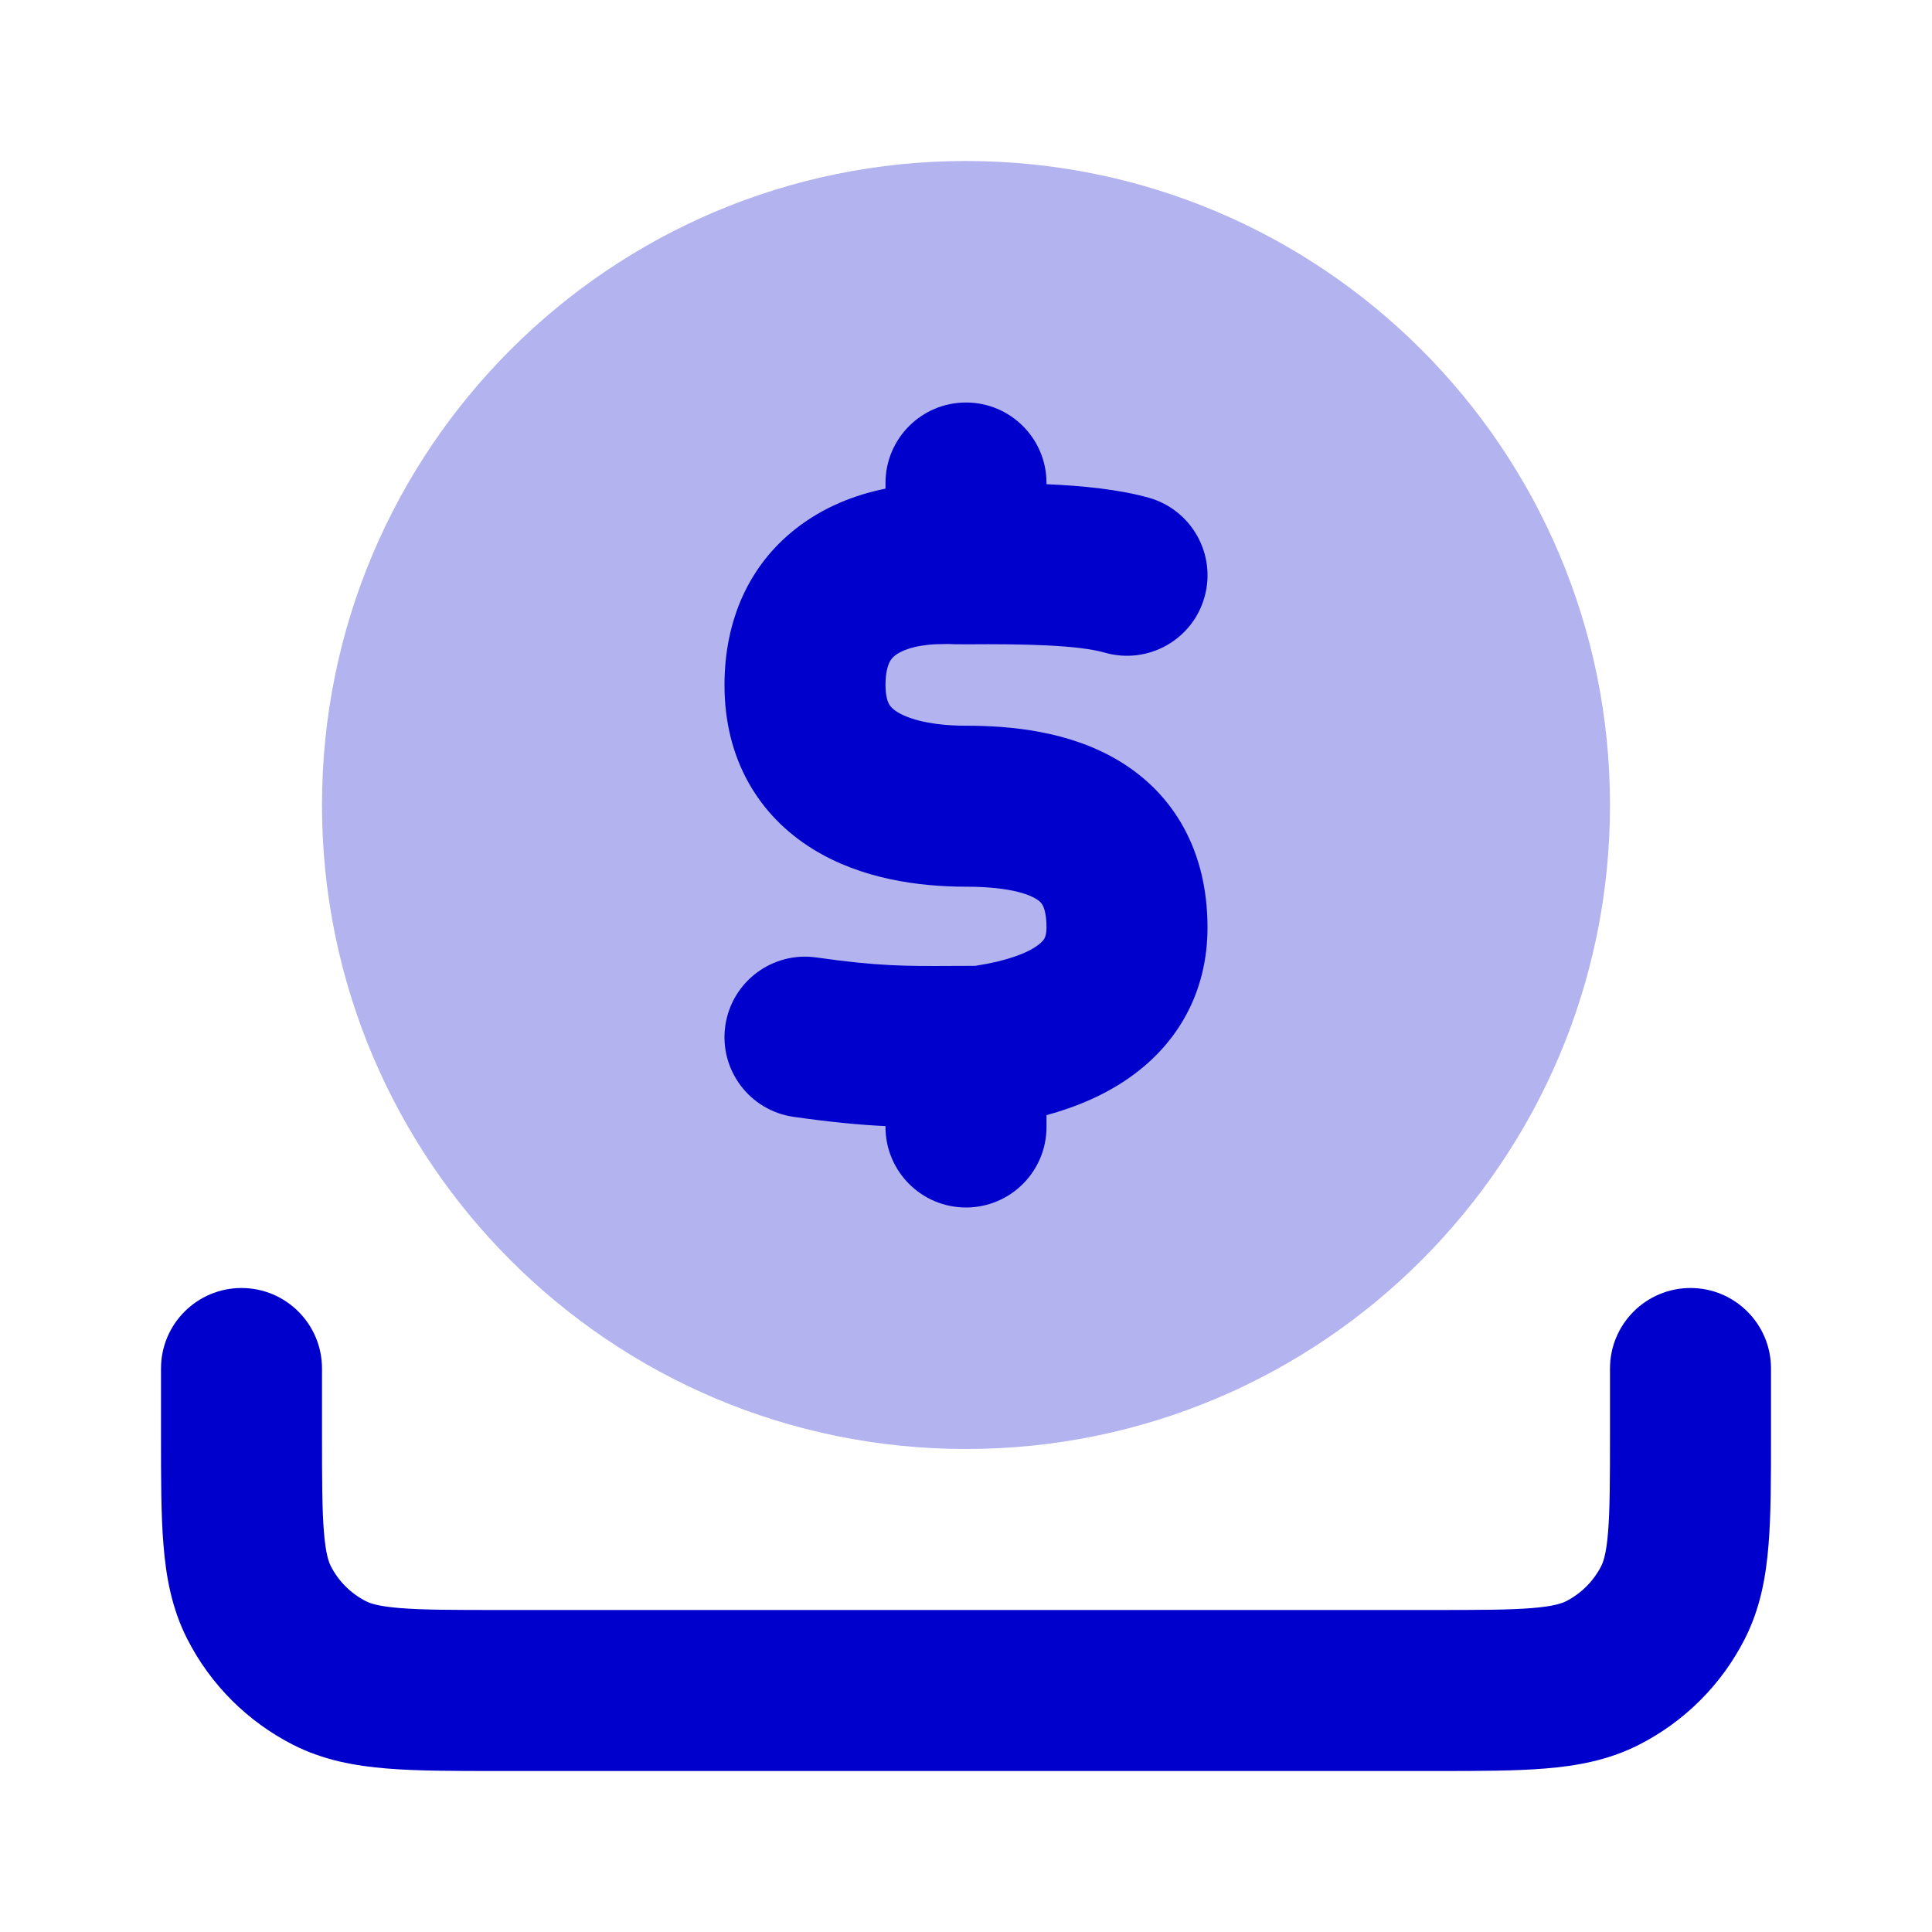 <svg width="24" height="24" viewBox="0 0 24 24" fill="none" xmlns="http://www.w3.org/2000/svg">
<path opacity="0.3" fill-rule="evenodd" clip-rule="evenodd" d="M20 10C20 14.418 16.418 18 12 18C7.582 18 4 14.418 4 10C4 5.582 7.582 2 12 2C16.418 2 20 5.582 20 10Z" fill="#0000CC"/>
<path d="M13 6C13 5.448 12.552 5 12 5C11.448 5 11 5.448 11 6V6.07C10.619 6.147 10.224 6.3 9.878 6.574C9.314 7.019 9.001 7.69 9 8.507C8.999 9.437 9.43 10.136 10.1 10.549C10.7 10.919 11.414 11.015 12 11.015C12.448 11.015 12.727 11.081 12.867 11.164C12.919 11.195 12.939 11.22 12.951 11.243C12.966 11.269 13 11.347 13 11.521C13 11.605 12.983 11.641 12.976 11.656C12.967 11.672 12.946 11.704 12.887 11.746C12.757 11.84 12.509 11.938 12.115 11.998C12.013 11.998 11.918 11.998 11.829 11.999C11.254 12.002 10.912 12.004 10.142 11.894C9.595 11.816 9.089 12.195 9.01 12.742C8.932 13.289 9.311 13.795 9.858 13.874C10.331 13.941 10.686 13.974 11 13.989V14C11 14.552 11.448 15 12 15C12.552 15 13 14.552 13 14V13.853C13.369 13.752 13.735 13.6 14.054 13.37C14.624 12.961 15 12.333 15 11.521C15 10.573 14.585 9.856 13.884 9.442C13.273 9.081 12.552 9.015 12 9.015C11.586 9.015 11.299 8.939 11.149 8.846C11.086 8.808 11.059 8.774 11.044 8.747C11.029 8.72 11 8.653 11 8.51C11 8.36 11.027 8.276 11.046 8.234C11.065 8.194 11.087 8.167 11.118 8.143C11.193 8.083 11.358 8.014 11.633 8.003C11.707 8.001 11.747 8 11.77 8L11.788 8L11.807 8.001C11.82 8.002 11.837 8.002 11.857 8.003C11.897 8.004 11.944 8.004 12.008 8.004C12.741 7.998 13.394 8.013 13.726 8.108C14.258 8.259 14.811 7.951 14.962 7.42C15.113 6.889 14.805 6.336 14.274 6.184C13.907 6.08 13.446 6.034 13 6.015V6Z" fill="#0000CC"/>
<path d="M3 16C3.552 16 4 16.448 4 17V17.8C4 18.377 4.001 18.749 4.024 19.032C4.046 19.304 4.084 19.404 4.109 19.454C4.205 19.642 4.358 19.795 4.546 19.891C4.595 19.916 4.696 19.954 4.968 19.976C5.251 19.999 5.623 20 6.2 20H17.8C18.377 20 18.749 19.999 19.032 19.976C19.304 19.954 19.404 19.916 19.454 19.891C19.642 19.795 19.795 19.642 19.891 19.454C19.916 19.404 19.954 19.304 19.976 19.032C19.999 18.749 20 18.377 20 17.8V17C20 16.448 20.448 16 21 16C21.552 16 22 16.448 22 17V17.839C22 18.366 22 18.82 21.969 19.195C21.937 19.59 21.866 19.984 21.673 20.362C21.385 20.927 20.927 21.385 20.362 21.673C19.984 21.866 19.59 21.937 19.195 21.969C18.82 22 18.366 22 17.839 22H6.161C5.634 22 5.18 22 4.805 21.969C4.41 21.937 4.016 21.866 3.638 21.673C3.074 21.385 2.615 20.927 2.327 20.362C2.134 19.984 2.063 19.59 2.031 19.195C2 18.82 2 18.366 2 17.839V17C2 16.448 2.448 16 3 16Z" fill="#0000CC"/>
</svg>
